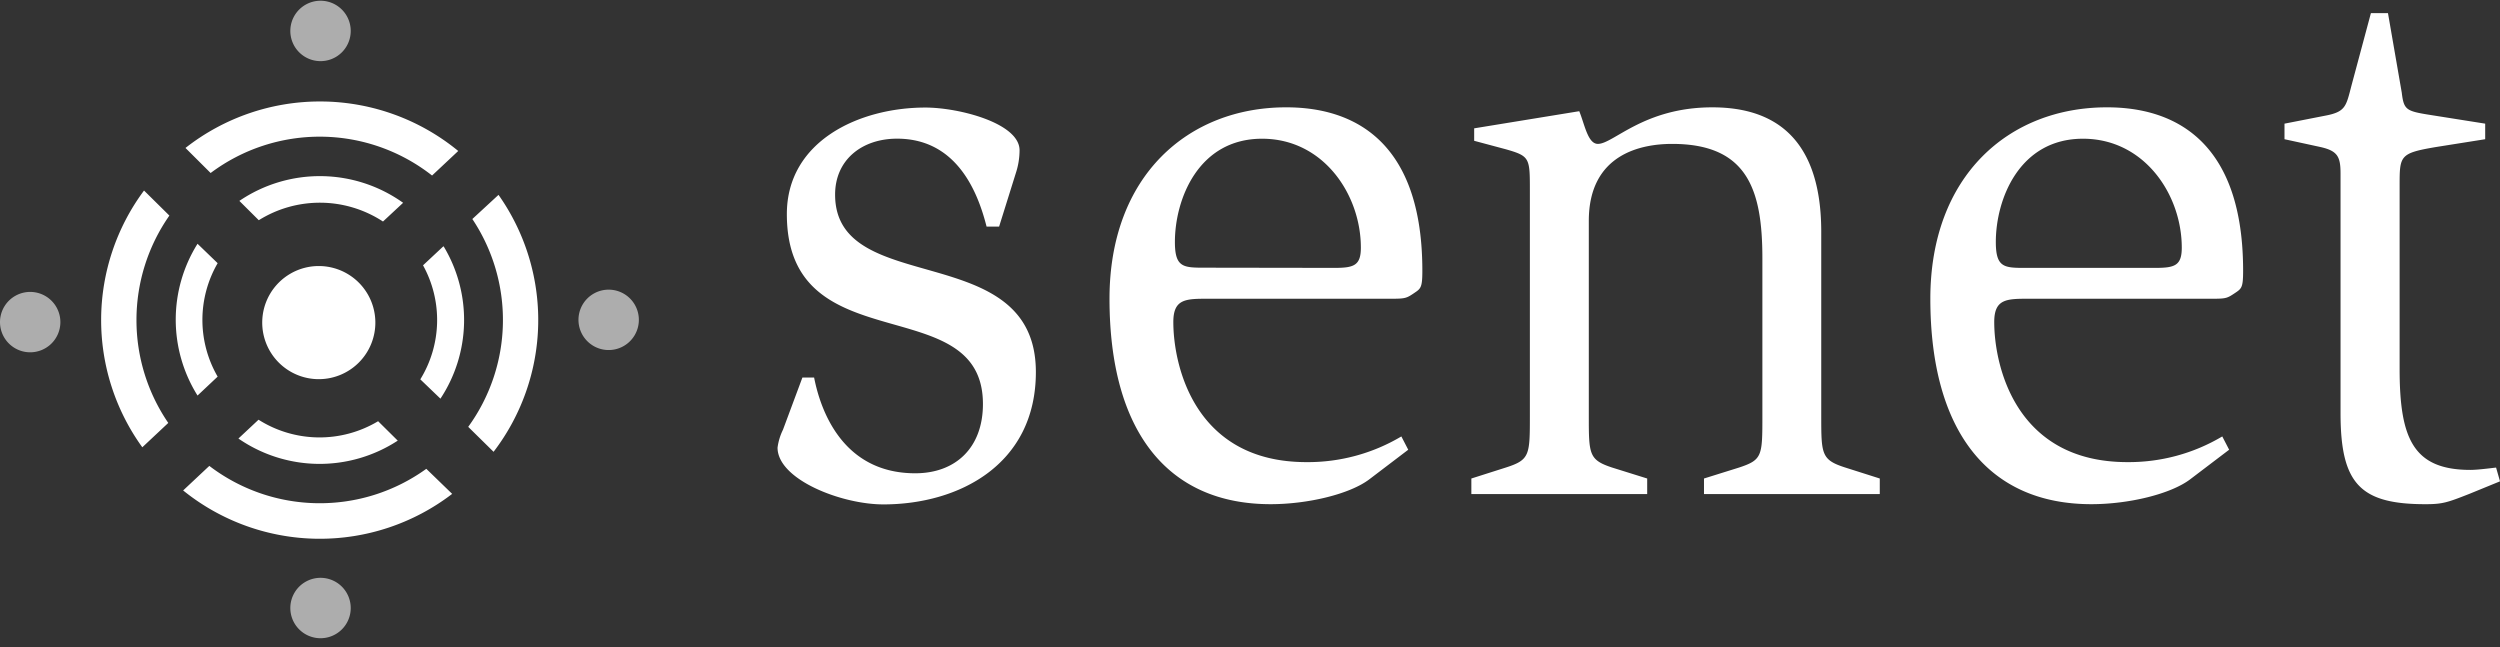 <svg width="251" height="65" fill="none" xmlns="http://www.w3.org/2000/svg"><rect width="100%" height="100%" fill="#333333" stroke="none"/><path d="M47.423 21.989a18.26 18.26 0 0 1-.414 20.867l2.546 2.506a21.776 21.776 0 0 0 .495-25.798l-2.627 2.425zM13.702 32.135a18.29 18.29 0 0 1 3.304-10.49L14.46 19.13a21.797 21.797 0 0 0-.172 25.777l2.607-2.445a18.26 18.26 0 0 1-3.193-10.327zM21.148 17.37a18.26 18.26 0 0 1 22.231.253l2.628-2.465a21.867 21.867 0 0 0-27.385-.303l2.526 2.516zM42.801 47.069a18.28 18.28 0 0 1-21.786-.293l-2.627 2.465a21.837 21.837 0 0 0 27.01.344l-2.597-2.516z" fill="#fff"/><path d="M21.853 26.425l-2.021-1.95a14.359 14.359 0 0 0 0 15.238l2.02-1.9a11.358 11.358 0 0 1 0-11.388zM44.493 24.748l-2.02 1.89a11.358 11.358 0 0 1-.274 11.448l2.021 1.94a14.33 14.33 0 0 0 .324-15.288l-.05.01zM25.982 22.11a11.57 11.57 0 0 1 12.47.131l2.02-1.88a14.38 14.38 0 0 0-16.44-.191l1.95 1.94zM37.962 42.29a11.44 11.44 0 0 1-12.005-.151l-2.02 1.89a14.339 14.339 0 0 0 15.996.211l-1.97-1.95zM37.685 32.296a5.679 5.679 0 1 1-11.357.041 5.679 5.679 0 0 1 11.357-.04z" fill="#fff"/><path opacity=".6" d="M35.213 3.112a3.032 3.032 0 1 1-6.06-.161 3.032 3.032 0 0 1 6.06.161zM35.213 61.075a3.032 3.032 0 1 1-6.061-.161 3.032 3.032 0 0 1 6.061.161zM6.062 32.377a3.031 3.031 0 1 1-6.06-.141 3.031 3.031 0 0 1 6.06.14zM64.14 32.194a3.03 3.03 0 1 1-6.06-.162 3.03 3.03 0 0 1 6.06.162z" fill="#fff"/><path d="M99.053 22.75c-.781-3.049-2.765-8.828-8.986-8.828-3.512 0-6.222 2.108-6.222 5.62 0 10.473 20.157 4.3 20.157 17.814 0 9.297-7.735 13.286-15.311 13.286-4.224 0-10.625-2.503-10.625-5.703a5.766 5.766 0 0 1 .546-1.797l1.95-5.24h1.175c.622 3.207 2.813 9.615 10.154 9.615 4.065 0 6.796-2.578 6.796-6.954C98.687 28.923 79 36.575 79 21.498c0-7.34 7.265-10.7 13.908-10.7 3.36 0 9.456 1.562 9.456 4.292a7.348 7.348 0 0 1-.318 2.109l-1.735 5.55h-1.258zM137.488 48.118c-1.949 1.486-6.166 2.502-9.919 2.502-10.369 0-16.175-7.348-16.175-20.627 0-12.345 7.894-19.217 17.737-19.217 4.998 0 13.673 1.798 13.673 16.404 0 1.721-.159 1.797-.857 2.267s-.864.546-2.115.546H121.32c-2.267 0-3.518 0-3.518 2.344 0 4.216 2.032 14.06 13.361 14.06a18.353 18.353 0 0 0 9.533-2.579l.691 1.335-3.899 2.965zm-3.511-21.222c1.949 0 2.654-.235 2.654-2.032 0-5.316-3.746-10.936-9.919-10.936-6.408 0-8.752 6.09-8.752 10.37 0 2.578.858 2.578 3.049 2.578l12.968.02zM147.724 48.042l3.456-1.1c2.419-.773 2.419-1.243 2.419-5.232V19.134c0-3.284 0-3.457-2.419-4.148l-3.173-.85v-1.251l10.549-1.721c.546 1.327.857 3.283 1.873 3.283 1.562 0 4.611-3.67 11.482-3.67 5.004 0 10.942 1.949 10.942 12.497V41.71c0 3.906 0 4.459 2.42 5.233l3.456 1.099v1.562h-17.648v-1.562l3.519-1.1c2.343-.773 2.343-1.167 2.343-5.232V25.93c0-6.871-1.486-11.482-9.062-11.482-2.973 0-8.365.933-8.365 7.735V41.71c0 3.906 0 4.459 2.344 5.233l3.518 1.099v1.562h-17.654v-1.562zM219.901 48.118c-1.957 1.486-6.173 2.502-9.927 2.502-10.369 0-16.168-7.348-16.168-20.627 0-12.345 7.887-19.217 17.73-19.217 5.005 0 13.673 1.798 13.673 16.404 0 1.721-.152 1.797-.857 2.267s-.864.546-2.073.546h-18.54c-2.267 0-3.518 0-3.518 2.344 0 4.216 2.032 14.06 13.362 14.06 3.353.027 6.65-.864 9.532-2.579l.691 1.335-3.905 2.965zm-3.505-21.222c1.956 0 2.654-.235 2.654-2.032 0-5.316-3.746-10.936-9.919-10.936-6.408 0-8.751 6.09-8.751 10.37 0 2.599.857 2.599 3.048 2.599h12.968zM247.875 49.604c-2.184.858-2.654 1.017-4.369 1.017-6.567 0-8.516-2.074-8.516-9.146V17.412c0-1.714-.318-2.267-2.032-2.654l-3.595-.781v-1.562l3.982-.781c2.191-.394 2.191-.94 2.765-3.125l1.929-7.189h1.714l1.382 7.97c.228 1.874.464 1.874 3.457 2.344l4.921.78v1.563l-4.921.781c-3.671.622-3.671.857-3.671 3.906v18.36c0 6.953 1.327 10.154 7.106 10.154.691 0 1.874-.152 2.579-.235l.394 1.383-3.125 1.278z" fill="#fff"/></svg>